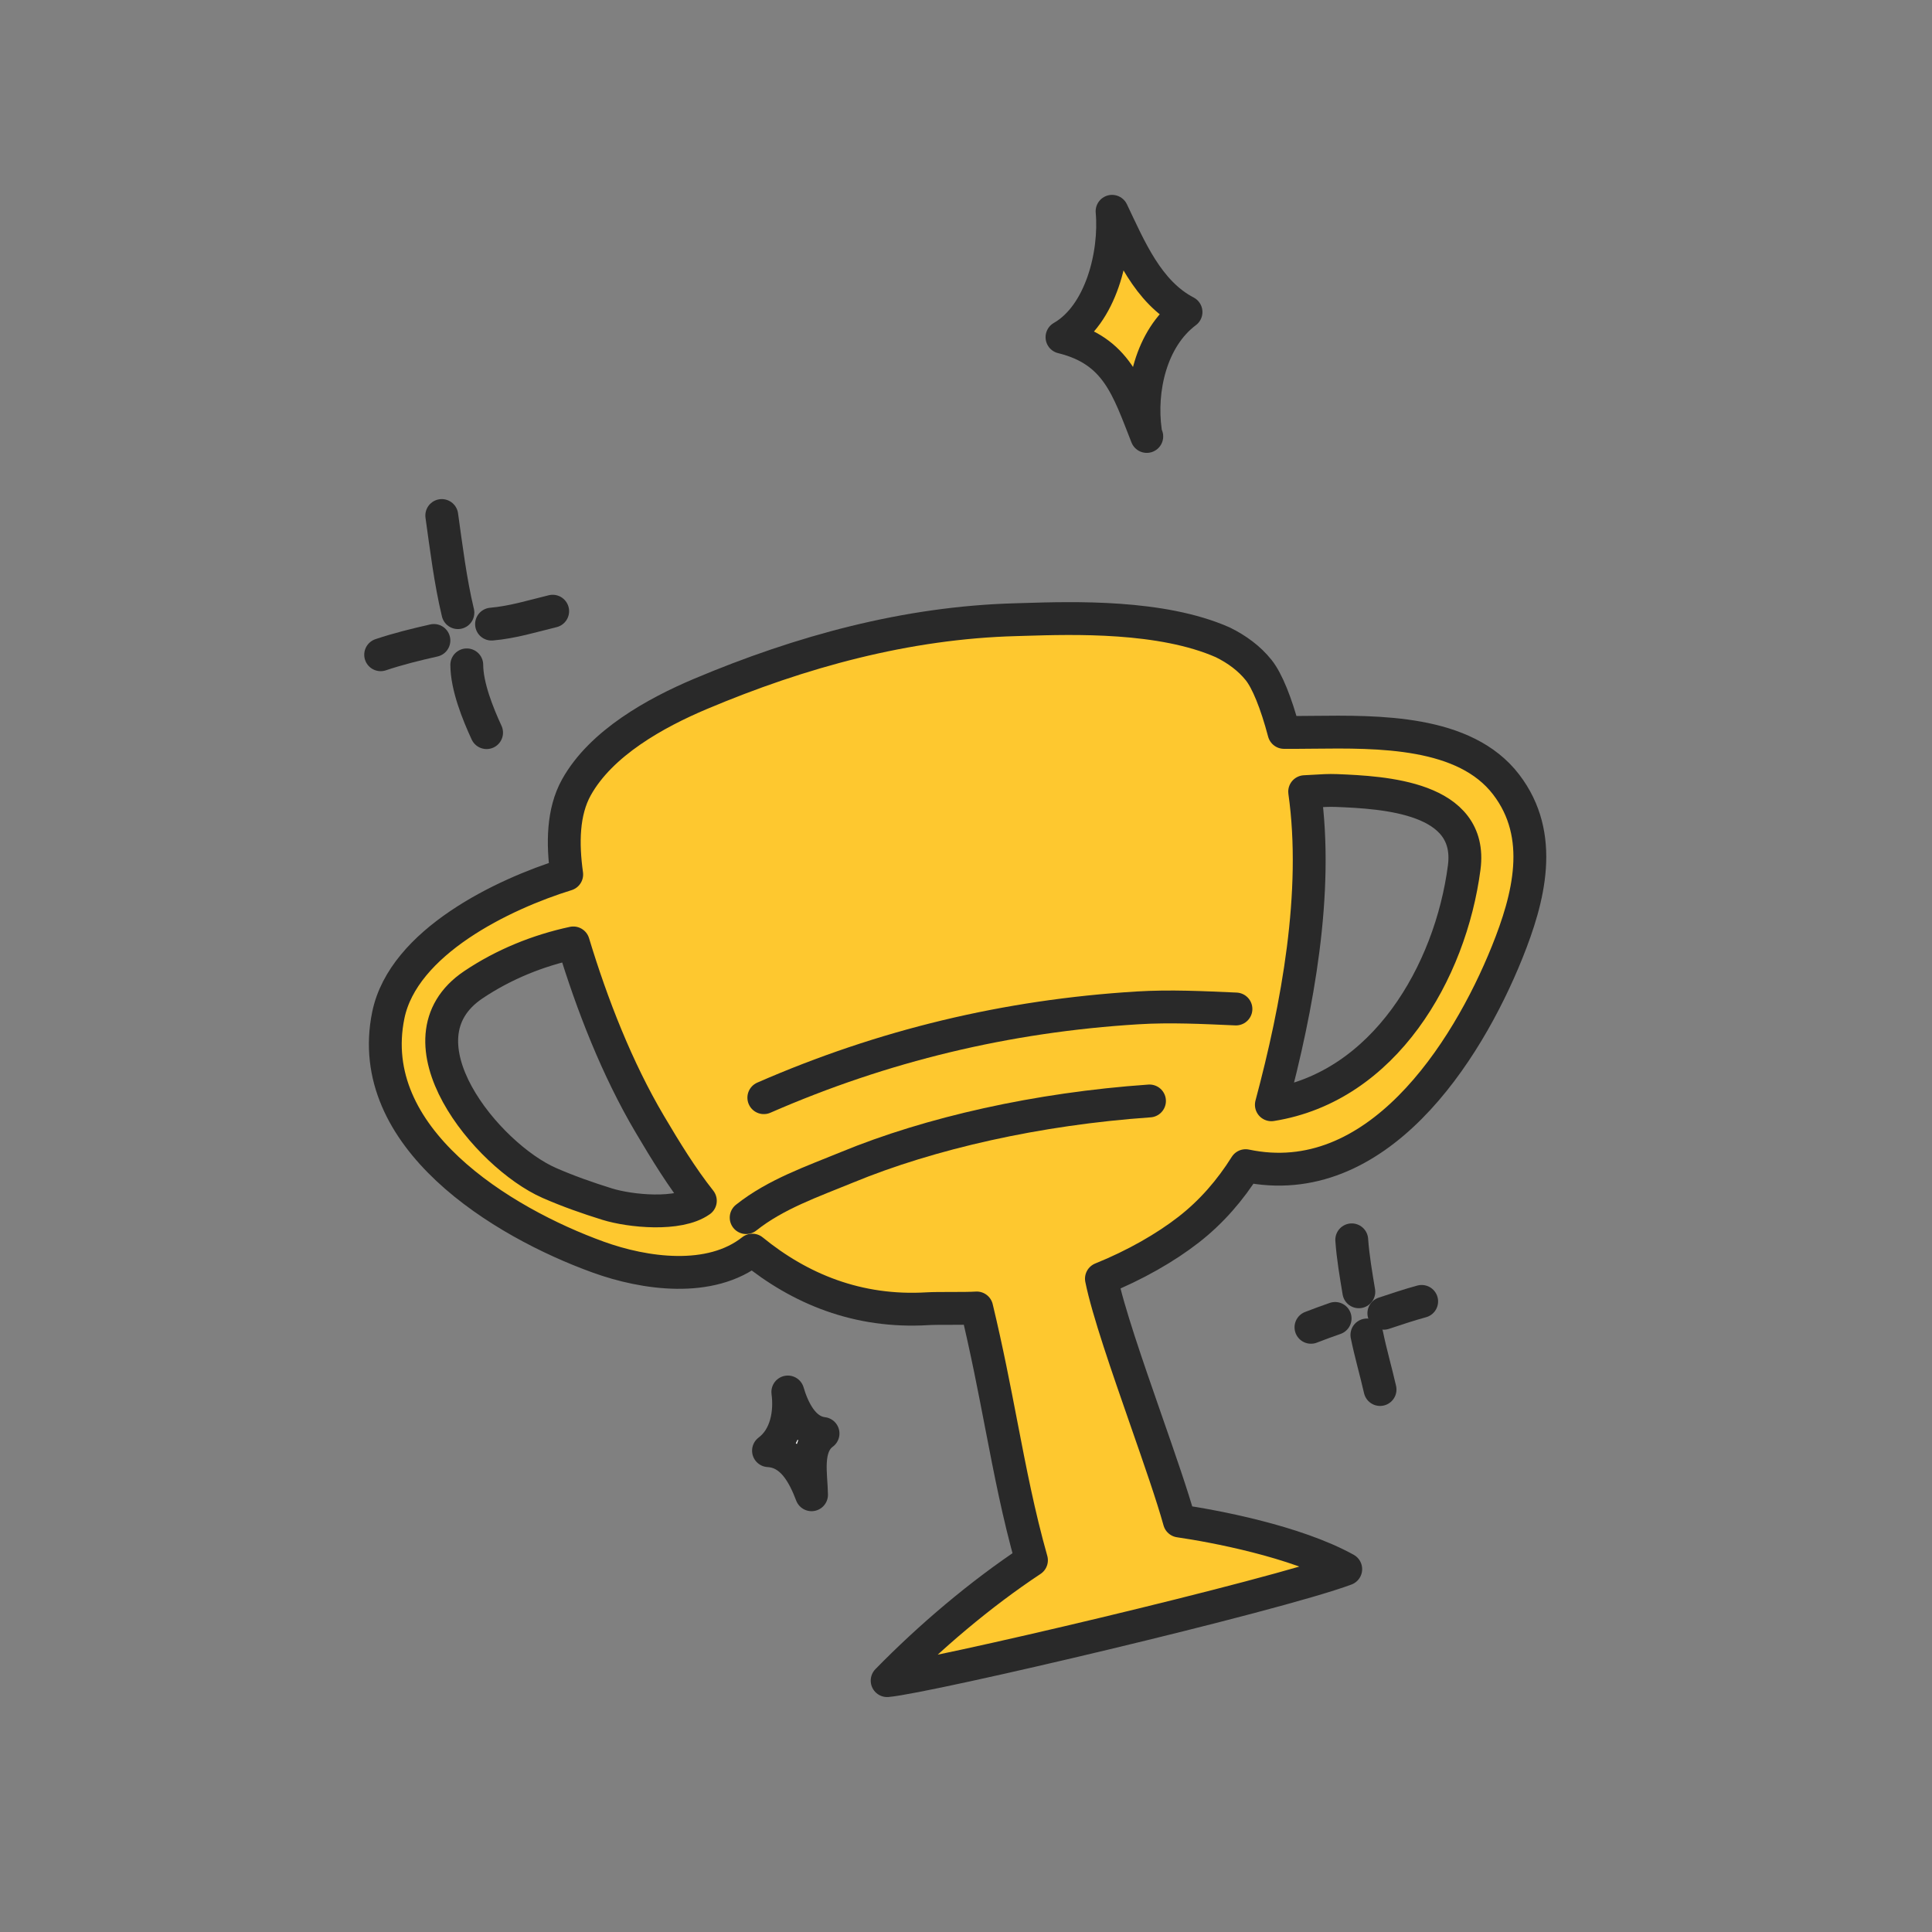 <svg width="76" height="76" viewBox="0 0 76 76" fill="none" xmlns="http://www.w3.org/2000/svg">
<rect x="0" y="0" width="76" height="76" fill="#808080" stroke="none"/>
<path fill-rule="evenodd" clip-rule="evenodd" d="M45.081 55.865C45.61 57.384 46.118 58.842 46.393 59.833C47.735 60.028 50.949 60.625 52.938 61.726C50.108 62.777 36.524 65.967 34.898 66.112C36.581 64.39 38.573 62.701 40.575 61.376C40.071 59.593 39.74 57.875 39.388 56.053C39.11 54.612 38.82 53.107 38.422 51.452C38.191 51.468 37.803 51.468 37.419 51.469C37.06 51.469 36.705 51.469 36.485 51.482C33.74 51.647 31.46 50.697 29.596 49.177C27.941 50.487 25.349 50.109 23.538 49.454C19.735 48.08 14.286 44.755 15.275 39.934C15.866 37.057 19.788 35.174 22.293 34.399C22.123 33.175 22.138 31.937 22.674 30.973C23.646 29.227 25.791 28.041 27.559 27.295C31.491 25.637 35.658 24.491 39.961 24.377C40.065 24.374 40.175 24.371 40.291 24.367C42.224 24.308 45.685 24.202 48.102 25.268C48.66 25.543 49.143 25.899 49.513 26.36C49.843 26.773 50.199 27.64 50.509 28.811C50.86 28.814 51.239 28.81 51.636 28.806C54.234 28.777 57.622 28.739 59.247 30.86C60.791 32.874 60.142 35.334 59.285 37.463C57.681 41.444 54.144 46.939 49 45.854C48.395 46.818 47.655 47.674 46.755 48.374C45.855 49.075 44.644 49.771 43.327 50.301C43.581 51.559 44.352 53.77 45.081 55.865ZM18.62 38.738C15.399 40.904 19.166 45.46 21.603 46.532C22.344 46.857 23.112 47.127 23.884 47.367C24.787 47.647 26.698 47.842 27.55 47.236C26.826 46.323 26.182 45.272 25.561 44.222C24.274 42.046 23.288 39.518 22.553 37.092C21.16 37.391 19.809 37.939 18.62 38.738ZM57.598 34.126C57.059 38.247 54.457 42.753 50.012 43.459C51.039 39.617 51.882 35.107 51.322 31.142C51.444 31.137 51.567 31.129 51.69 31.122C51.983 31.104 52.277 31.085 52.568 31.097C54.446 31.172 57.961 31.356 57.598 34.126Z" fill="#FEC82F" stroke="#292929" stroke-width="1.292" stroke-miterlimit="1.5" stroke-linecap="round" stroke-linejoin="round"/>
<path d="M45.218 43.309C40.812 43.616 36.585 44.573 33.322 45.918C31.966 46.476 30.518 46.971 29.352 47.898" stroke="#292929" stroke-width="1.292" stroke-miterlimit="1.5" stroke-linecap="round" stroke-linejoin="round"/>
<path d="M48.619 39.691C47.321 39.634 46.038 39.568 44.738 39.648C39.599 39.964 34.74 41.13 30.047 43.18" stroke="#292929" stroke-width="1.292" stroke-miterlimit="1.5" stroke-linecap="round" stroke-linejoin="round"/>
<path fill-rule="evenodd" clip-rule="evenodd" d="M17.378 20.279C17.556 21.543 17.716 22.861 18.013 24.1L17.378 20.279Z" fill="white"/>
<path d="M17.378 20.279C17.556 21.543 17.716 22.861 18.013 24.1" stroke="#292929" stroke-width="1.292" stroke-miterlimit="1.5" stroke-linecap="round" stroke-linejoin="round"/>
<path fill-rule="evenodd" clip-rule="evenodd" d="M14.974 25.756C15.66 25.526 16.364 25.353 17.069 25.194L14.974 25.756Z" fill="white"/>
<path d="M14.974 25.756C15.66 25.526 16.364 25.353 17.069 25.194" stroke="#292929" stroke-width="1.292" stroke-miterlimit="1.5" stroke-linecap="round" stroke-linejoin="round"/>
<path fill-rule="evenodd" clip-rule="evenodd" d="M19.336 24.551C20.171 24.478 20.933 24.24 21.741 24.043L19.336 24.551Z" fill="white"/>
<path d="M19.336 24.551C20.171 24.478 20.933 24.24 21.741 24.043" stroke="#292929" stroke-width="1.292" stroke-miterlimit="1.5" stroke-linecap="round" stroke-linejoin="round"/>
<path fill-rule="evenodd" clip-rule="evenodd" d="M19.141 28.82C18.796 28.075 18.365 27 18.362 26.154L19.141 28.82Z" fill="white"/>
<path d="M19.141 28.82C18.796 28.075 18.365 27 18.362 26.154" stroke="#292929" stroke-width="1.292" stroke-miterlimit="1.5" stroke-linecap="round" stroke-linejoin="round"/>
<path fill-rule="evenodd" clip-rule="evenodd" d="M53.174 48.772C53.223 49.459 53.341 50.138 53.453 50.816L53.174 48.772Z" fill="white"/>
<path d="M53.174 48.772C53.223 49.459 53.341 50.138 53.453 50.816" stroke="#292929" stroke-width="1.292" stroke-miterlimit="1.5" stroke-linecap="round" stroke-linejoin="round"/>
<path fill-rule="evenodd" clip-rule="evenodd" d="M51.57 52.213C51.886 52.093 52.2 51.973 52.52 51.864L51.57 52.213Z" fill="white"/>
<path d="M51.57 52.213C51.886 52.093 52.2 51.973 52.52 51.864" stroke="#292929" stroke-width="1.292" stroke-miterlimit="1.5" stroke-linecap="round" stroke-linejoin="round"/>
<path fill-rule="evenodd" clip-rule="evenodd" d="M53.77 52.514C53.918 53.236 54.124 53.942 54.288 54.66L53.77 52.514Z" fill="white"/>
<path d="M53.77 52.514C53.918 53.236 54.124 53.942 54.288 54.66" stroke="#292929" stroke-width="1.292" stroke-miterlimit="1.5" stroke-linecap="round" stroke-linejoin="round"/>
<path fill-rule="evenodd" clip-rule="evenodd" d="M54.437 51.66C54.93 51.498 55.424 51.329 55.925 51.194L54.437 51.66Z" fill="white"/>
<path d="M54.437 51.66C54.93 51.498 55.424 51.329 55.925 51.194" stroke="#292929" stroke-width="1.292" stroke-miterlimit="1.5" stroke-linecap="round" stroke-linejoin="round"/>
<path fill-rule="evenodd" clip-rule="evenodd" d="M45.111 17.169C44.362 15.273 43.931 13.791 41.776 13.264C43.309 12.387 43.896 9.986 43.746 8.312C44.441 9.765 45.148 11.49 46.655 12.275C45.274 13.308 44.828 15.332 45.058 16.965" fill="#FEC82F"/>
<path d="M45.111 17.169C44.362 15.273 43.931 13.791 41.776 13.264C43.309 12.387 43.896 9.986 43.746 8.312C44.441 9.765 45.148 11.49 46.655 12.275C45.274 13.308 44.828 15.332 45.058 16.965" stroke="#292929" stroke-width="1.292" stroke-miterlimit="1.5" stroke-linecap="round" stroke-linejoin="round"/>
<path fill-rule="evenodd" clip-rule="evenodd" d="M31.924 58.8C31.625 58.016 31.167 57.118 30.231 57.066C30.929 56.545 31.102 55.584 30.991 54.757C31.191 55.433 31.594 56.301 32.376 56.39C31.665 56.919 31.913 58.008 31.924 58.8Z" fill="white" stroke="#292929" stroke-width="1.292" stroke-miterlimit="1.5" stroke-linecap="round" stroke-linejoin="round"/>
</svg>
